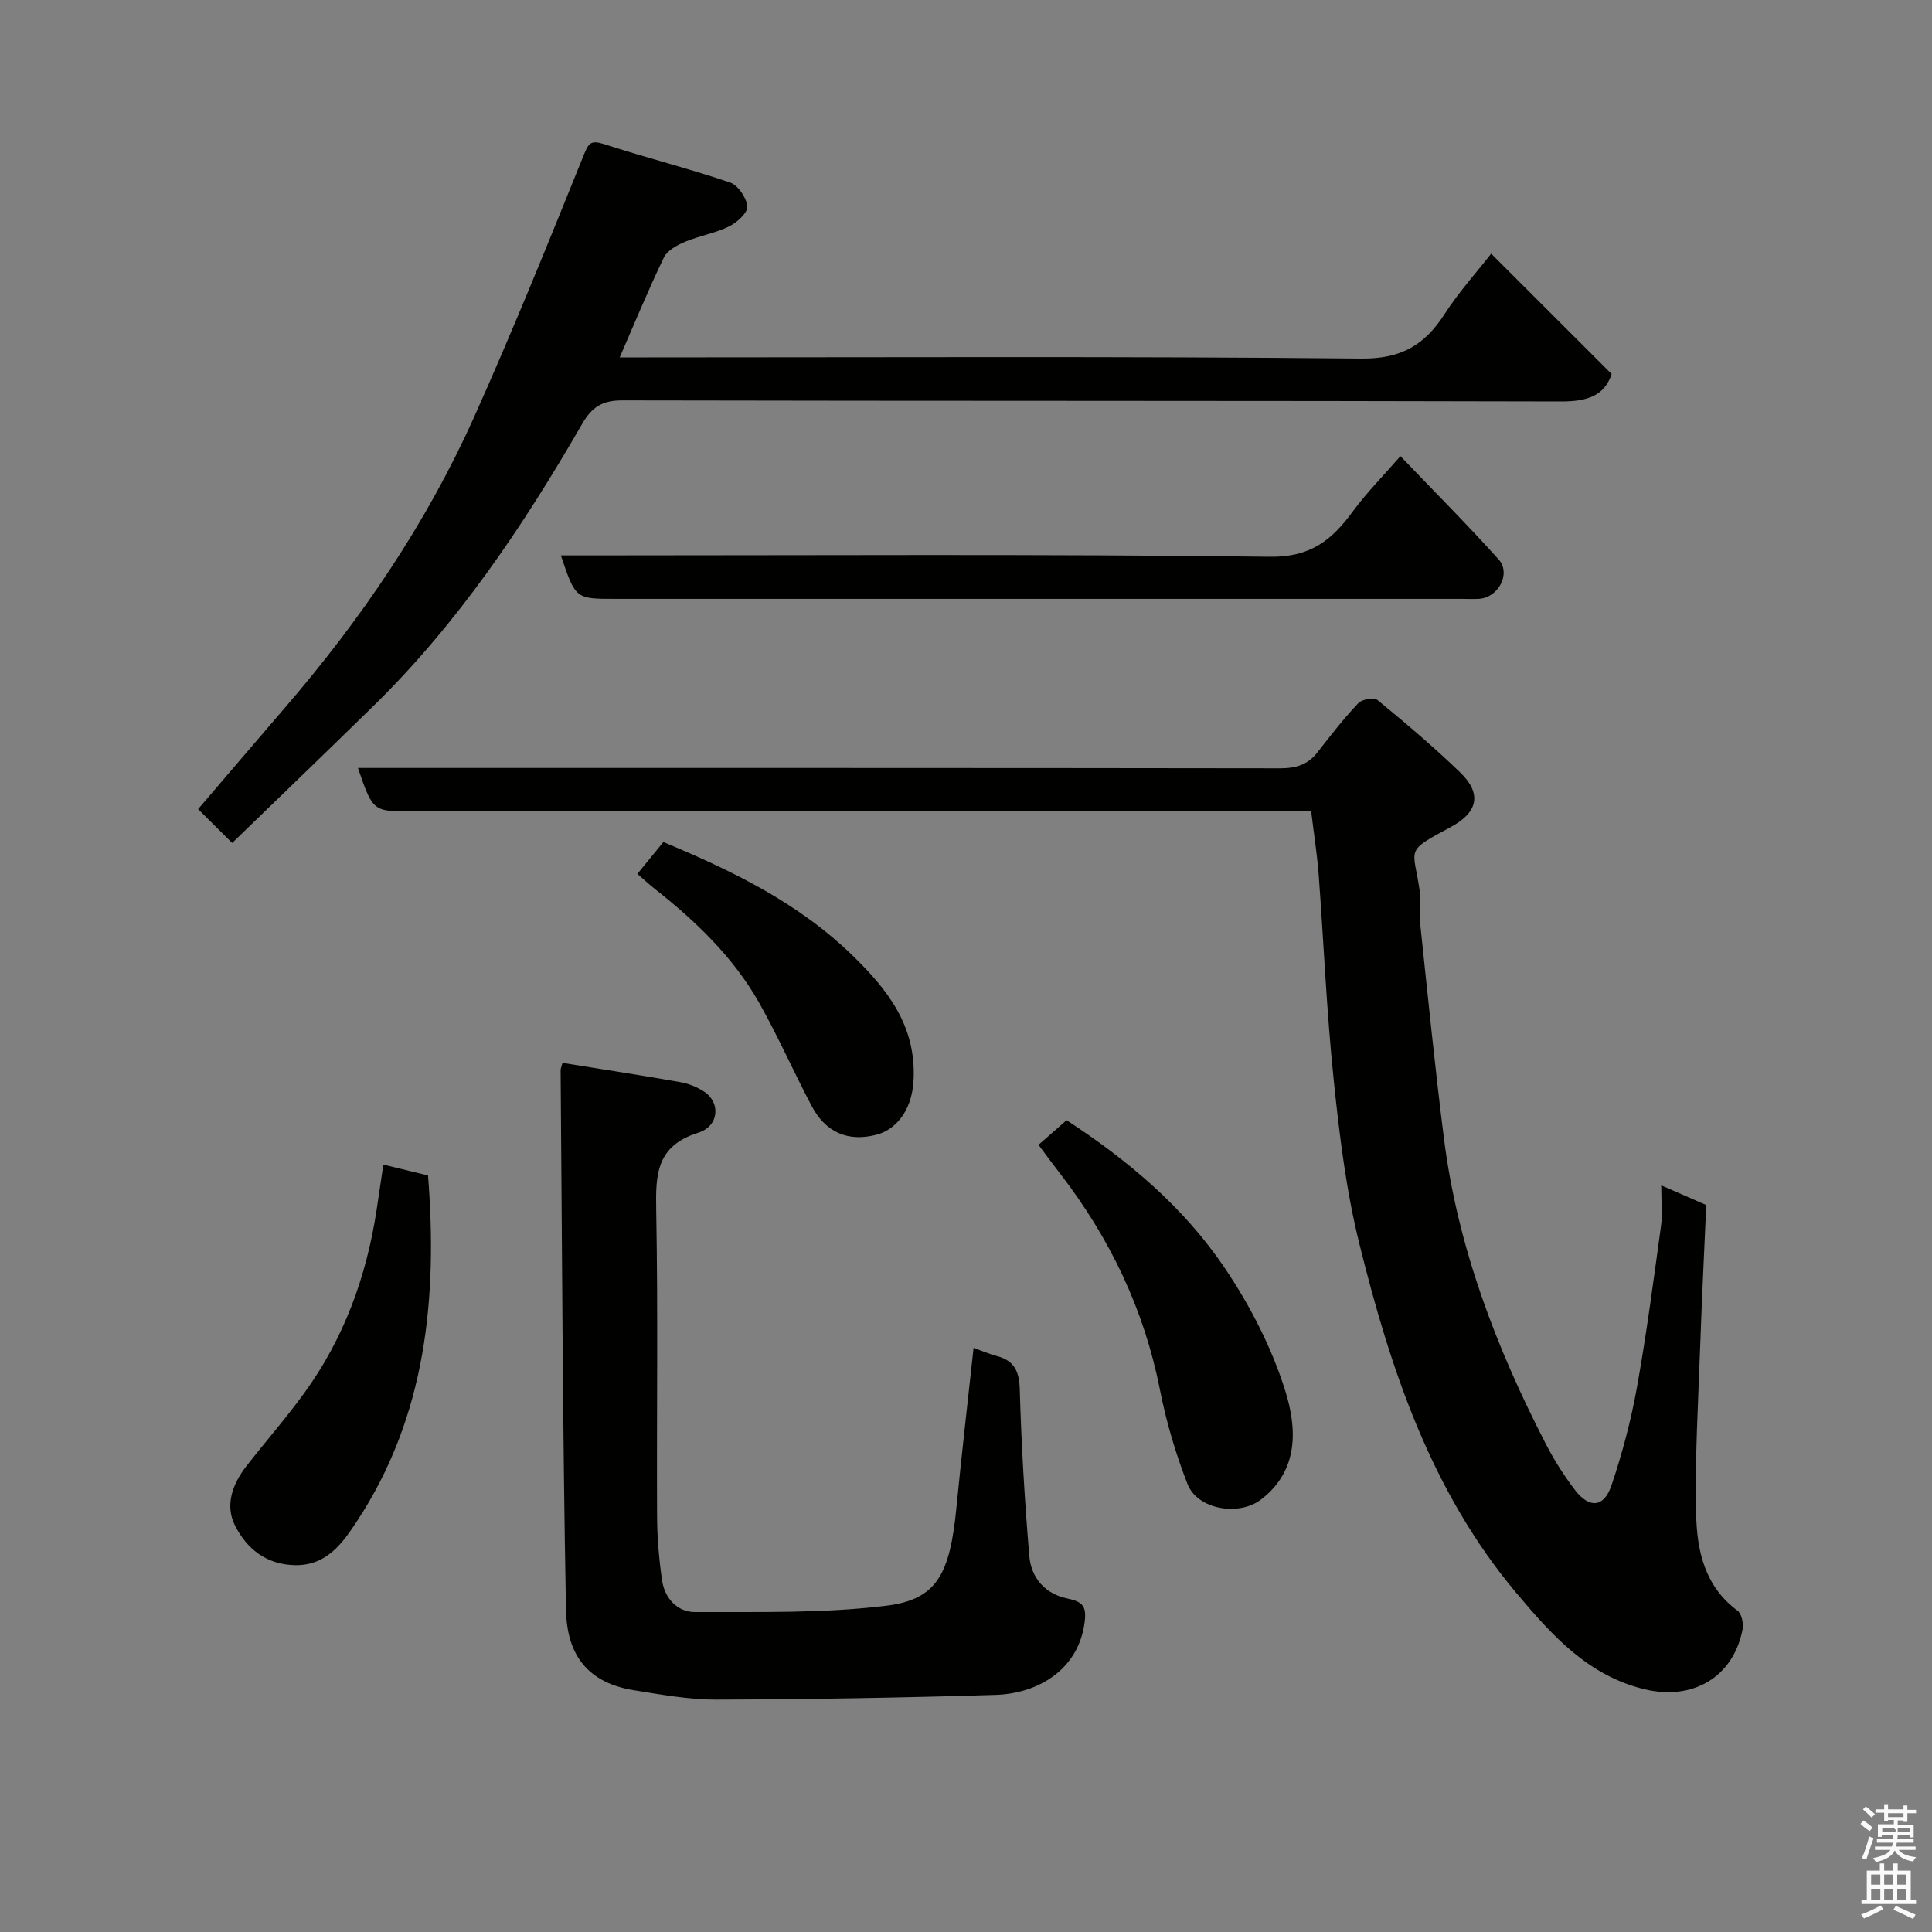 <svg enable-background="new 0 0 400 400" viewBox="0 0 400 400" xmlns="http://www.w3.org/2000/svg"><rect x="0" y="0" width="400" height="400" fill="#808080" stroke="none"/><path d="m385.2 377.6.6-.7c.6.4 1.3.9 1.9 1.5l-.6.7c-.8-.5-1.4-1-1.9-1.5zm.3 7.1c.6-1.4 1.1-2.9 1.5-4.5.3.1.6.3.9.4-.5 1.4-1 2.9-1.5 4.4zm.2-10.1.6-.6c.7.5 1.3 1.1 1.9 1.6l-.7.7c-.6-.6-1.2-1.2-1.8-1.7zm8.4-.8h.8v.9h1.8v.7h-1.8v1.8h-.8v-.3h-1.2v.9h3.3v2.6h-.8v-.4h-2.5c0 .3 0 .6-.1.8h3.4v.7h-3.5c0 .3-.1.6-.1.8h4v.7h-3.5c.7.9 1.9 1.3 3.6 1.5-.2.2-.4.5-.6.9-1.9-.3-3.2-1.1-3.8-2.3-.5 1.1-1.8 2-3.9 2.4-.2-.3-.4-.5-.6-.8 1.9-.4 3.1-.9 3.6-1.7h-3.2v-.7h3.5c.1-.2.1-.5.2-.8h-3.3v-.7h3.4c0-.2 0-.5 0-.8h-2.4v.3h-.8v-2.6h3.3v-.9h-1.2v.3h-.8v-1.8h-1.8v-.7h1.8v-.9h.8v.9h3.2zm-4.4 5.5h2.4c1-.3 0-.6 0-.9h-2.4zm1.2-3.1h3.2v-.8h-3.2zm4.4 2.2h-2.4v.9h2.5v-.9z" fill="#fafafb"/><path d="m389.2 385.8h.9v1.5h1.9v-1.5h.9v1.5h2.7v6h1.1v.9h-11.3v-.9h1.1v-6h2.7zm.2 8.7.5.8c-1.2.6-2.5 1.3-4 1.9-.2-.3-.3-.6-.6-.8 1.6-.6 3-1.3 4.1-1.9zm-2-4.3h1.9v-2.1h-1.9zm0 3.1h1.9v-2.2h-1.9zm2.7-3.1h1.9v-2.1h-1.9zm0 3.1h1.9v-2.2h-1.9zm2.4 1.3c1.4.6 2.7 1.2 4.1 1.8l-.5.9c-1.5-.7-2.8-1.4-4.1-1.9zm2.2-6.5h-1.9v2.1h1.9zm-1.9 5.2h1.9v-2.2h-1.9z" fill="#fafafb"/><g fill="#010100"><path d="m271.47 168c-2.24 0-4.22 0-6.21 0-59.98 0-119.97 0-179.95 0-8.11 0-8.11 0-11.2-9h5.95c61.65 0 123.3-.02 184.95.07 3.26 0 5.74-.71 7.75-3.3 2.72-3.49 5.44-6.99 8.47-10.2.76-.81 3.27-1.21 3.99-.62 5.85 4.81 11.65 9.72 17.1 14.98 4.54 4.39 3.69 8.28-1.99 11.32-9.7 5.19-7.67 4.26-6.42 13.06.32 2.29-.12 4.68.13 6.99 1.57 14.83 3.05 29.67 4.92 44.47 2.84 22.43 10.8 43.22 21.08 63.18 1.71 3.32 3.75 6.53 6.01 9.5 2.98 3.92 6.03 3.69 7.58-.9 2.23-6.6 4.04-13.4 5.27-20.25 2-11.09 3.45-22.28 4.99-33.45.34-2.44.05-4.96.05-8.43 3.55 1.55 6.43 2.8 9.32 4.07-.43 9.78-.91 19.29-1.24 28.81-.41 11.76-1.13 23.54-.85 35.29.17 7.46 1.78 14.89 8.57 19.88.87.64 1.27 2.71 1.03 3.94-1.94 9.85-10.33 14.78-20.43 12.3-11.61-2.84-19.08-11.21-26.29-19.77-17.73-21.04-26.17-46.41-32.62-72.47-2.74-11.05-4.12-22.51-5.3-33.87-1.48-14.25-2.07-28.59-3.14-42.88-.33-4.06-.97-8.11-1.52-12.72z"/><path d="m48.07 174.53c-2.83-2.81-4.83-4.8-7.05-7.01 6.04-7.06 11.98-14.04 17.96-20.98 15.78-18.31 29.29-38.15 39.19-60.22 7.99-17.83 15.31-35.96 22.63-54.07 1.04-2.58 1.44-3.32 4.3-2.4 8.63 2.8 17.45 5.02 26.04 7.93 1.65.56 3.44 3.17 3.58 4.96.1 1.31-2.13 3.34-3.77 4.14-2.88 1.41-6.18 1.94-9.15 3.19-1.65.7-3.66 1.79-4.36 3.26-3.18 6.58-5.96 13.36-9.14 20.67h5.6c49.32 0 98.64-.25 147.95.24 8.26.08 13.11-2.8 17.24-9.22 2.91-4.52 6.57-8.57 9.64-12.5 8.37 8.36 16.54 16.53 24.94 24.92-1.48 4.51-5.08 5.69-10.38 5.68-64.81-.18-129.63-.08-194.44-.22-4.16-.01-6.3 1.35-8.36 4.93-12.16 21.05-25.65 41.17-43.13 58.29-9.7 9.5-19.49 18.91-29.29 28.41z"/><path d="m116.46 220.06c8.31 1.34 16.38 2.57 24.42 3.99 1.72.3 3.48 1.02 4.94 1.99 3.37 2.24 3.11 7.1-1.27 8.48-8.65 2.73-8.83 8.61-8.69 16 .39 21.14.08 42.29.18 63.44.02 4.42.4 8.88 1.04 13.26.54 3.73 3.21 6.55 6.81 6.54 13.24-.05 26.59.3 39.67-1.32 10.46-1.3 13.12-6.6 14.46-20.32 1.07-10.93 2.33-21.84 3.55-33.06 1.56.56 3.18 1.26 4.87 1.71 3.58.97 4.58 3.15 4.69 6.87.33 11.52 1.01 23.05 1.98 34.54.38 4.46 3.2 7.78 7.83 8.76 3.34.71 4.17 1.61 3.52 5.59-1.46 9.02-9.29 14.1-18.39 14.38-19.24.59-38.5.92-57.75.97-5.68.02-11.4-1.03-17.05-1.93-10.79-1.72-13.94-8.69-14.09-16.69-.7-37.23-.8-74.47-1.11-111.7-.01-.3.15-.62.39-1.5z"/><path d="m289.94 94.44c6.95 7.26 13.83 14.14 20.33 21.38 2.63 2.93-.06 7.9-4.03 8.16-1.16.08-2.33.01-3.5.01-58.47 0-116.93 0-175.4 0-8.19 0-8.19 0-11.22-9h5.45c47.14 0 94.28-.3 141.41.28 8.45.1 12.81-3.53 17.12-9.4 2.79-3.81 6.16-7.19 9.84-11.43z"/><path d="m215.01 237.03c1.9-1.67 3.72-3.27 5.81-5.1 12.65 8.23 24.2 17.95 32.69 30.51 5.3 7.83 9.81 16.6 12.61 25.59 2.37 7.6 2.89 16.36-5.05 22.44-4.55 3.48-13.12 2.1-15.2-3.2-2.47-6.3-4.41-12.91-5.72-19.55-3.29-16.67-10.4-31.45-20.72-44.81-1.5-1.93-2.94-3.9-4.42-5.88z"/><path d="m79.37 241.12c3.16.77 6.15 1.5 9.25 2.25 1.98 25.26-.35 49.8-14.78 71.68-2.85 4.32-6.17 9.12-12.74 9-5.99-.11-9.99-3.4-12.42-8.16-2.17-4.25-.53-8.67 2.35-12.36 3.92-5.04 8.14-9.85 11.89-15.01 8.31-11.4 12.99-24.3 15.08-38.19.44-2.9.86-5.81 1.37-9.21z"/><path d="m131.96 180.93c1.96-2.4 3.62-4.43 5.38-6.59 14.16 5.89 27.89 12.53 39.12 23.44 7.31 7.1 13.23 14.59 12.69 25.77-.33 6.88-4.11 10.41-7.53 11.34-6.02 1.63-10.68-.44-13.57-5.9-3.73-7.05-6.94-14.4-10.86-21.34-5.34-9.45-13.07-16.86-21.53-23.54-1.31-1.03-2.53-2.17-3.7-3.18z"/></g></svg>
